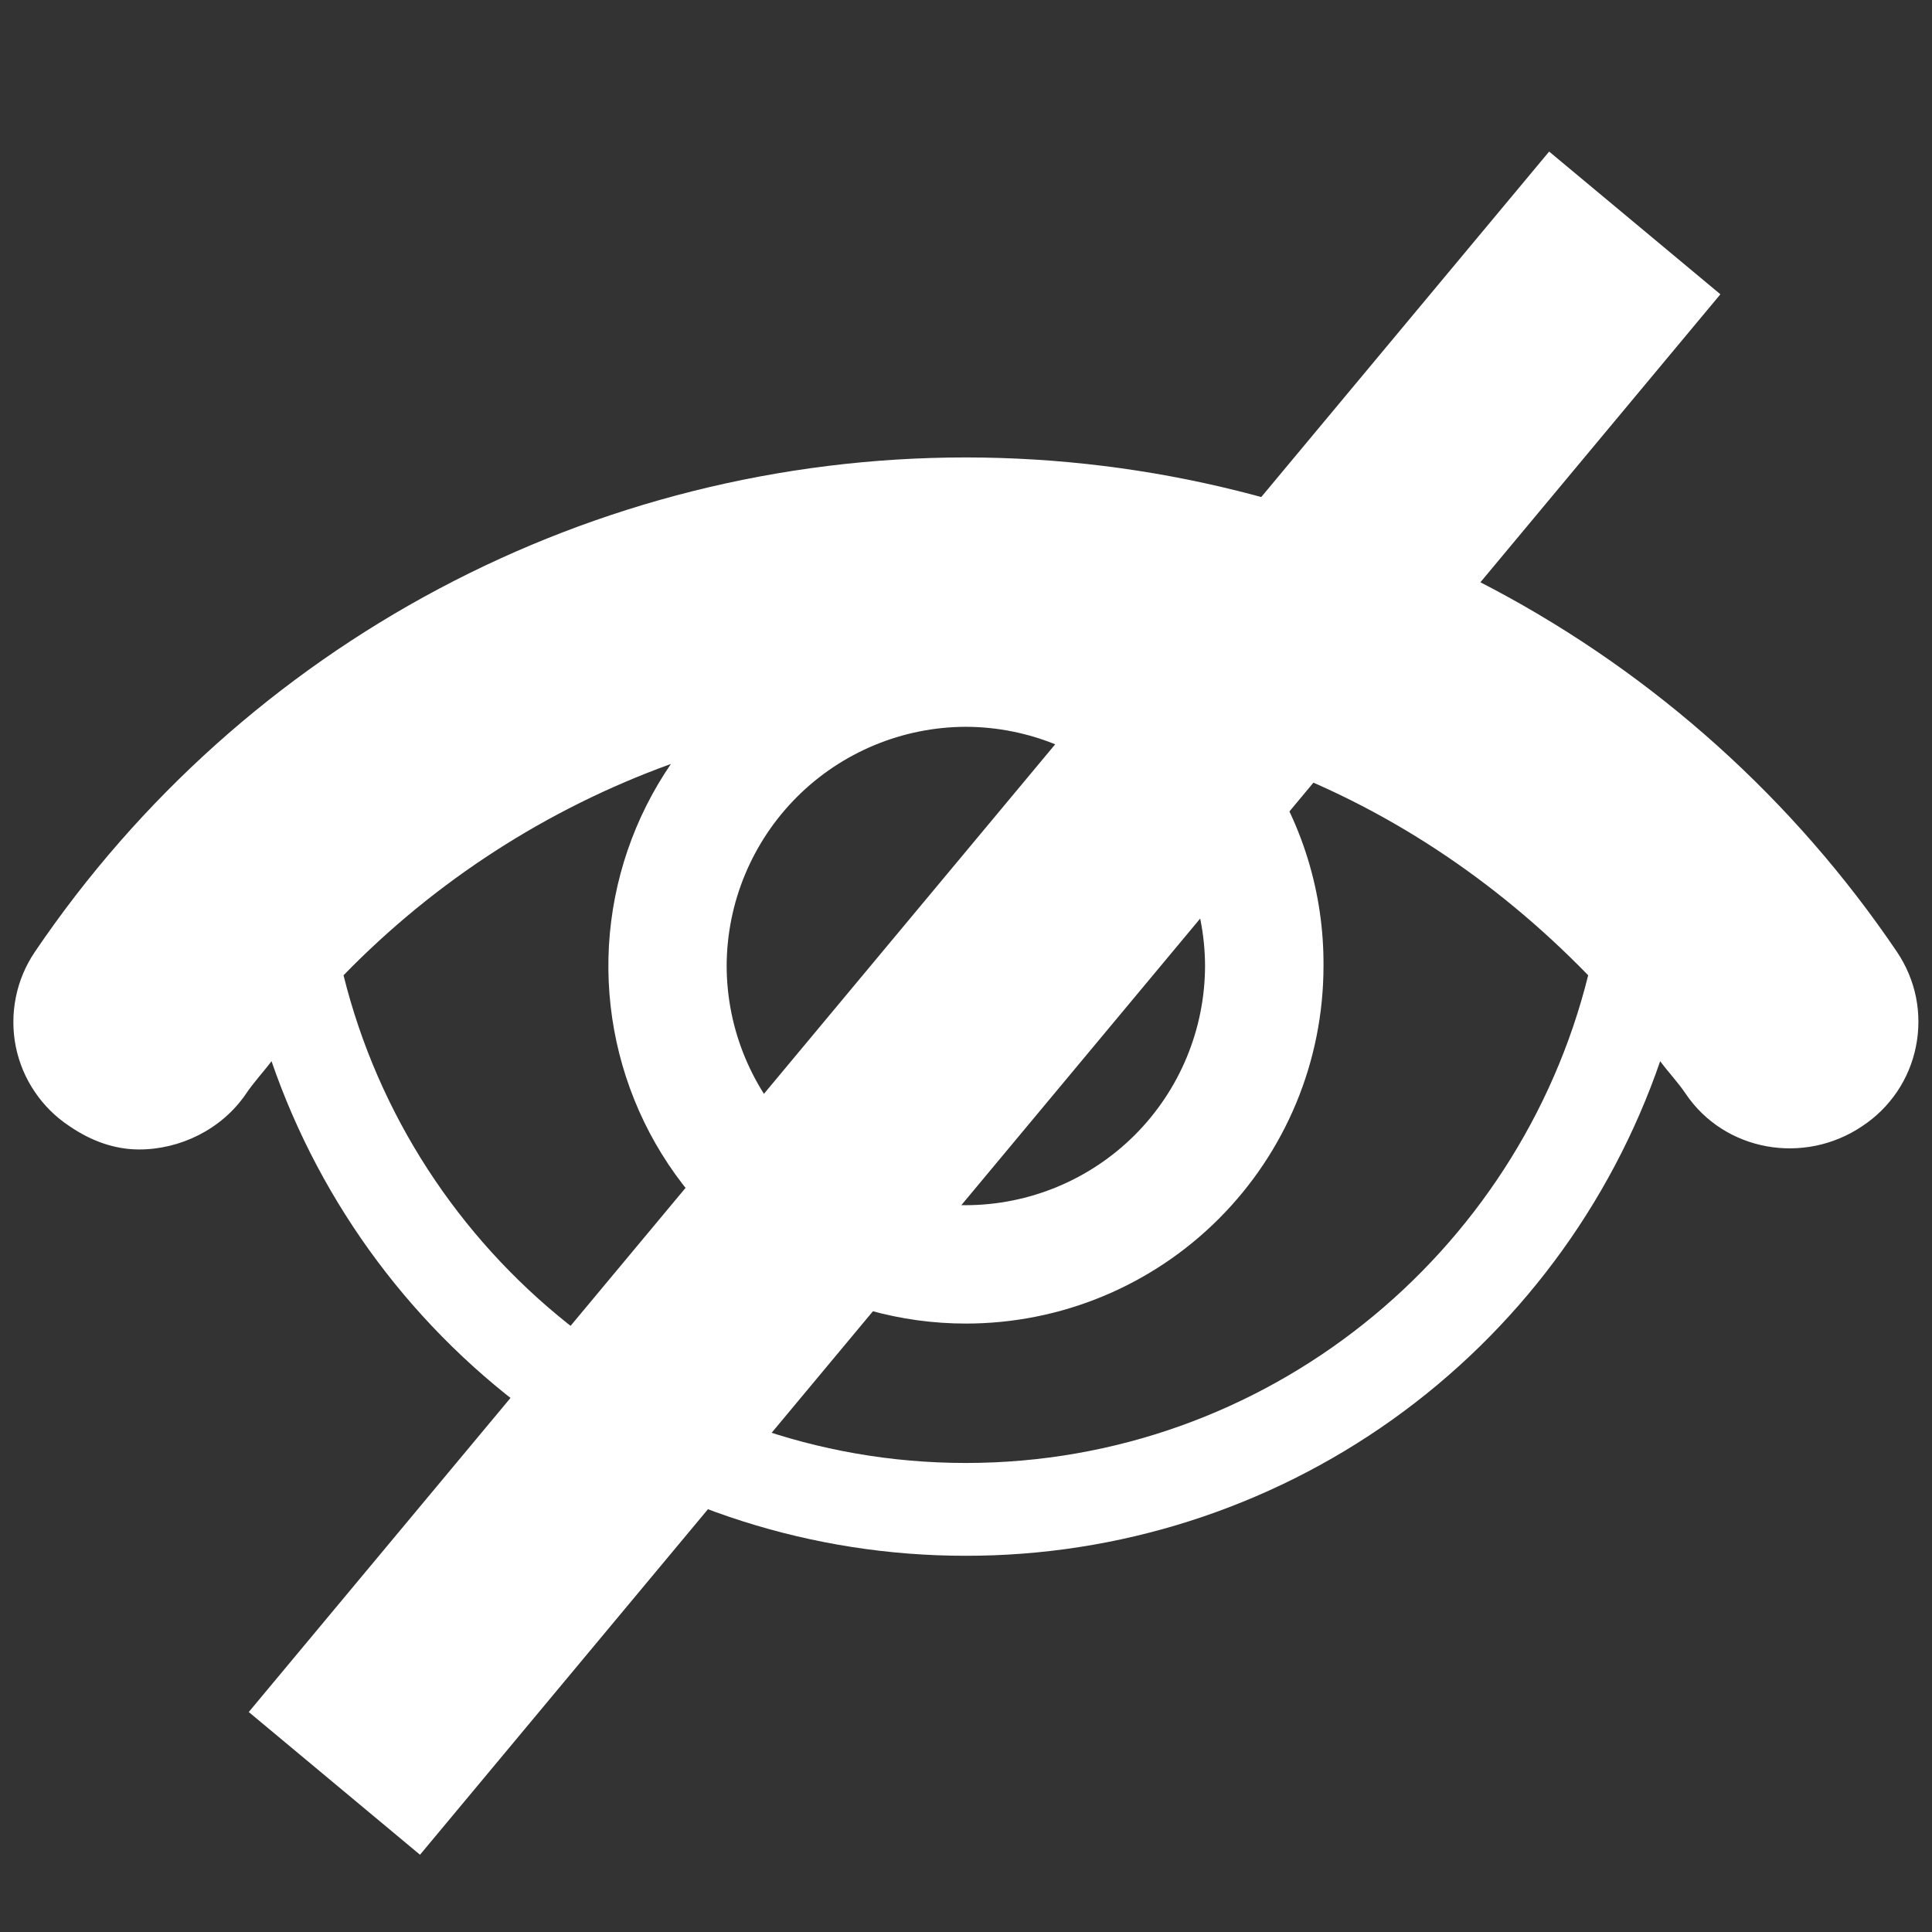 <svg width="26" height="26" viewBox="0 0 26 26" fill="none" xmlns="http://www.w3.org/2000/svg">
<rect x="0" y="0" width="26" height="26" fill="#333333" stroke="none"/>
<path d="M12.998 6.156C7.978 6.156 3.286 8.65 0.467 12.813C0.343 12.998 0.256 13.204 0.213 13.422C0.169 13.64 0.169 13.865 0.212 14.083C0.256 14.301 0.342 14.508 0.467 14.692C0.591 14.876 0.75 15.034 0.936 15.156C1.228 15.356 1.544 15.469 1.873 15.469C2.419 15.469 2.981 15.204 3.311 14.719C3.415 14.564 3.543 14.429 3.654 14.281C4.324 16.226 5.585 17.912 7.26 19.106C8.935 20.299 10.941 20.939 12.998 20.937C15.055 20.939 17.061 20.299 18.736 19.106C20.411 17.913 21.672 16.226 22.342 14.281C22.452 14.43 22.581 14.564 22.685 14.719C23.21 15.497 24.28 15.682 25.06 15.156C25.246 15.034 25.405 14.876 25.53 14.692C25.654 14.508 25.741 14.3 25.784 14.082C25.828 13.864 25.828 13.64 25.785 13.422C25.741 13.204 25.654 12.997 25.53 12.812C24.144 10.763 22.277 9.085 20.093 7.925C17.908 6.764 15.472 6.157 12.998 6.156ZM12.998 9.781C13.851 9.783 14.669 10.123 15.272 10.726C15.875 11.33 16.215 12.147 16.217 13C16.215 13.853 15.875 14.671 15.272 15.274C14.669 15.877 13.851 16.217 12.998 16.219C12.145 16.217 11.327 15.877 10.724 15.274C10.121 14.671 9.781 13.853 9.779 13C9.781 12.147 10.121 11.33 10.724 10.726C11.327 10.123 12.145 9.783 12.998 9.781ZM16.967 10.25C18.637 10.85 20.124 11.839 21.373 13.125C20.44 16.883 17.041 19.688 12.998 19.688C8.955 19.688 5.556 16.883 4.623 13.125C5.857 11.856 7.364 10.883 9.029 10.281C8.534 11.004 8.246 11.848 8.195 12.723C8.145 13.597 8.334 14.469 8.742 15.244C9.151 16.019 9.763 16.668 10.513 17.12C11.263 17.573 12.122 17.812 12.998 17.812C13.63 17.812 14.256 17.688 14.84 17.446C15.424 17.204 15.954 16.85 16.401 16.403C16.848 15.956 17.203 15.426 17.445 14.842C17.687 14.258 17.811 13.632 17.811 13C17.818 12.019 17.524 11.059 16.967 10.25Z" fill="white"/>
<path d="M22 3L4.5 24" stroke="white" stroke-width="3"/>
</svg>
